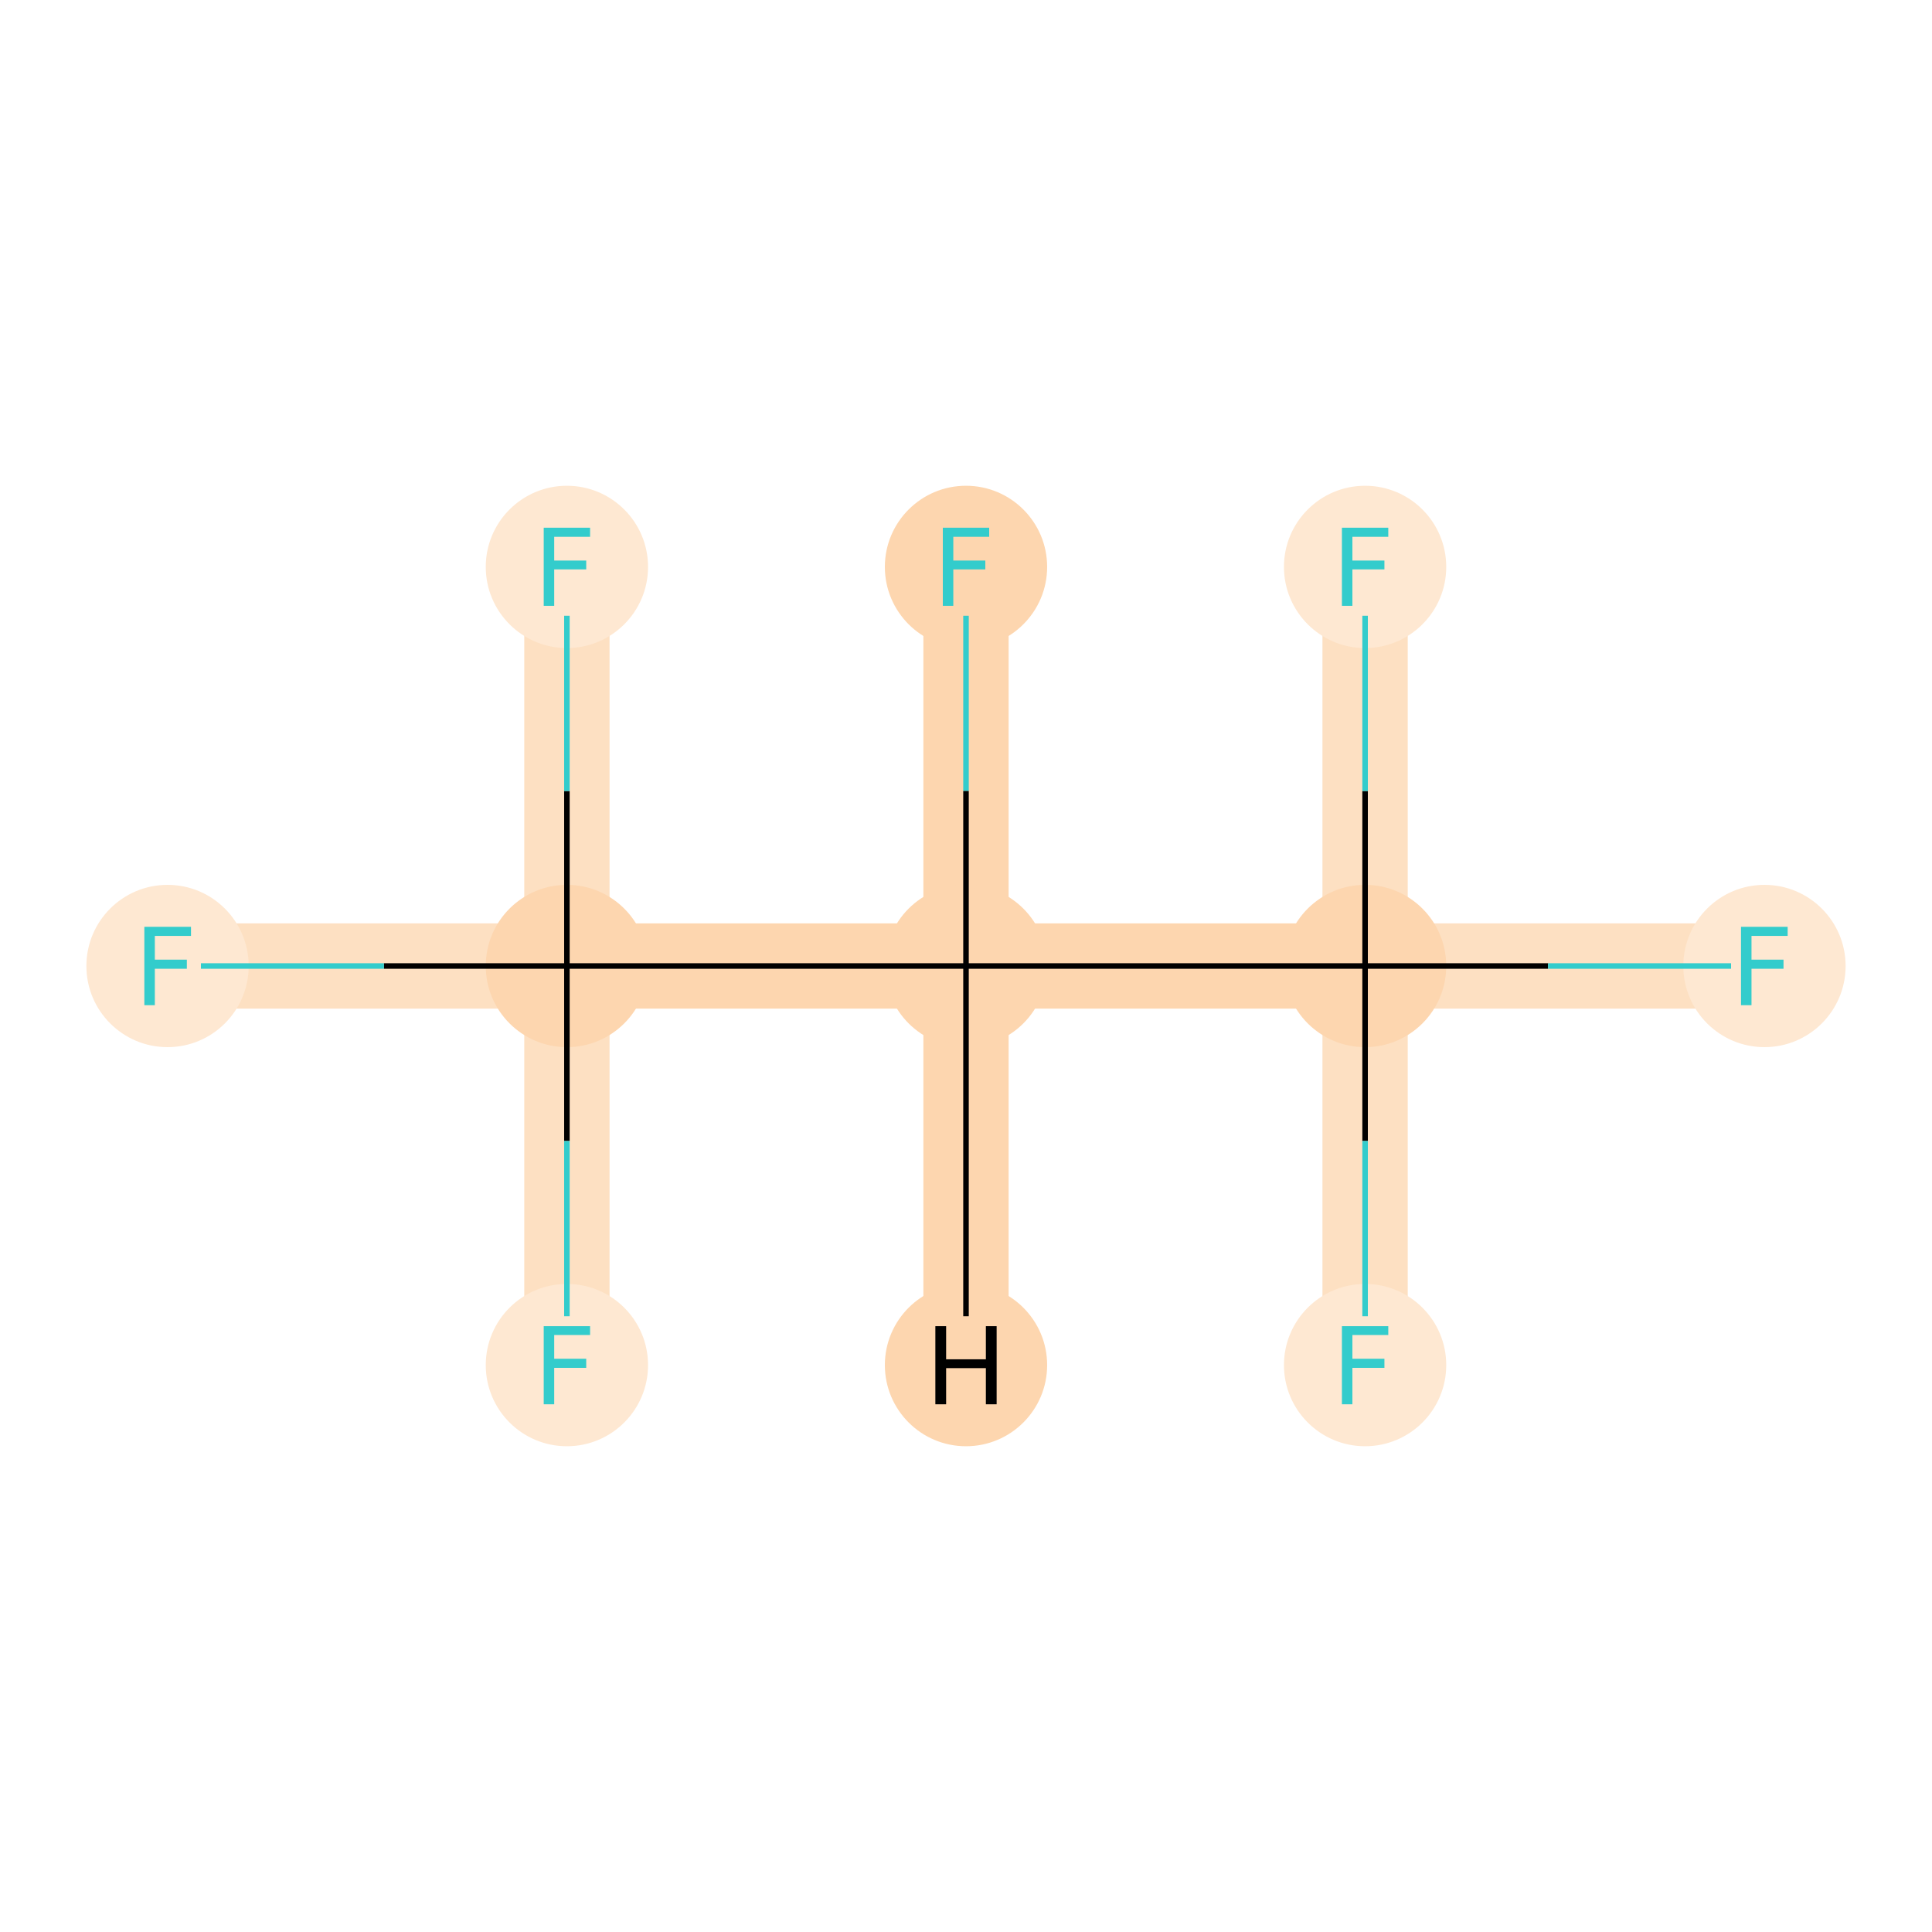 <?xml version='1.0' encoding='iso-8859-1'?>
<svg version='1.1' baseProfile='full'
              xmlns='http://www.w3.org/2000/svg'
                      xmlns:rdkit='http://www.rdkit.org/xml'
                      xmlns:xlink='http://www.w3.org/1999/xlink'
                  xml:space='preserve'
width='700px' height='700px' viewBox='0 0 700 700'>
<!-- END OF HEADER -->
<rect style='opacity:1.0;fill:#FFFFFF;stroke:none' width='700.0' height='700.0' x='0.0' y='0.0'> </rect>
<path d='M 350.0,205.4 L 350.0,350.0' style='fill:none;fill-rule:evenodd;stroke:#FDD6AF;stroke-width:30.9px;stroke-linecap:butt;stroke-linejoin:miter;stroke-opacity:1' />
<path d='M 350.0,350.0 L 494.6,350.0' style='fill:none;fill-rule:evenodd;stroke:#FDD6AF;stroke-width:30.9px;stroke-linecap:butt;stroke-linejoin:miter;stroke-opacity:1' />
<path d='M 350.0,350.0 L 205.4,350.0' style='fill:none;fill-rule:evenodd;stroke:#FDD6AF;stroke-width:30.9px;stroke-linecap:butt;stroke-linejoin:miter;stroke-opacity:1' />
<path d='M 350.0,350.0 L 350.0,494.6' style='fill:none;fill-rule:evenodd;stroke:#FDD6AF;stroke-width:30.9px;stroke-linecap:butt;stroke-linejoin:miter;stroke-opacity:1' />
<path d='M 494.6,350.0 L 639.3,350.0' style='fill:none;fill-rule:evenodd;stroke:#FDE0C2;stroke-width:30.9px;stroke-linecap:butt;stroke-linejoin:miter;stroke-opacity:1' />
<path d='M 494.6,350.0 L 494.6,494.6' style='fill:none;fill-rule:evenodd;stroke:#FDE0C2;stroke-width:30.9px;stroke-linecap:butt;stroke-linejoin:miter;stroke-opacity:1' />
<path d='M 494.6,350.0 L 494.6,205.4' style='fill:none;fill-rule:evenodd;stroke:#FDE0C2;stroke-width:30.9px;stroke-linecap:butt;stroke-linejoin:miter;stroke-opacity:1' />
<path d='M 205.4,350.0 L 60.7,350.0' style='fill:none;fill-rule:evenodd;stroke:#FDE0C2;stroke-width:30.9px;stroke-linecap:butt;stroke-linejoin:miter;stroke-opacity:1' />
<path d='M 205.4,350.0 L 205.4,494.6' style='fill:none;fill-rule:evenodd;stroke:#FDE0C2;stroke-width:30.9px;stroke-linecap:butt;stroke-linejoin:miter;stroke-opacity:1' />
<path d='M 205.4,350.0 L 205.4,205.4' style='fill:none;fill-rule:evenodd;stroke:#FDE0C2;stroke-width:30.9px;stroke-linecap:butt;stroke-linejoin:miter;stroke-opacity:1' />
<ellipse cx='350.0' cy='205.4' rx='28.9' ry='28.9'  style='fill:#FDD6AF;fill-rule:evenodd;stroke:#FDD6AF;stroke-width:1.0px;stroke-linecap:butt;stroke-linejoin:miter;stroke-opacity:1' />
<ellipse cx='350.0' cy='350.0' rx='28.9' ry='28.9'  style='fill:#FDD6AF;fill-rule:evenodd;stroke:#FDD6AF;stroke-width:1.0px;stroke-linecap:butt;stroke-linejoin:miter;stroke-opacity:1' />
<ellipse cx='494.6' cy='350.0' rx='28.9' ry='28.9'  style='fill:#FDD6AF;fill-rule:evenodd;stroke:#FDD6AF;stroke-width:1.0px;stroke-linecap:butt;stroke-linejoin:miter;stroke-opacity:1' />
<ellipse cx='639.3' cy='350.0' rx='28.9' ry='28.9'  style='fill:#FEE8D2;fill-rule:evenodd;stroke:#FEE8D2;stroke-width:1.0px;stroke-linecap:butt;stroke-linejoin:miter;stroke-opacity:1' />
<ellipse cx='494.6' cy='494.6' rx='28.9' ry='28.9'  style='fill:#FEE8D2;fill-rule:evenodd;stroke:#FEE8D2;stroke-width:1.0px;stroke-linecap:butt;stroke-linejoin:miter;stroke-opacity:1' />
<ellipse cx='494.6' cy='205.4' rx='28.9' ry='28.9'  style='fill:#FEE8D2;fill-rule:evenodd;stroke:#FEE8D2;stroke-width:1.0px;stroke-linecap:butt;stroke-linejoin:miter;stroke-opacity:1' />
<ellipse cx='205.4' cy='350.0' rx='28.9' ry='28.9'  style='fill:#FDD6AF;fill-rule:evenodd;stroke:#FDD6AF;stroke-width:1.0px;stroke-linecap:butt;stroke-linejoin:miter;stroke-opacity:1' />
<ellipse cx='60.7' cy='350.0' rx='28.9' ry='28.9'  style='fill:#FEE8D2;fill-rule:evenodd;stroke:#FEE8D2;stroke-width:1.0px;stroke-linecap:butt;stroke-linejoin:miter;stroke-opacity:1' />
<ellipse cx='205.4' cy='494.6' rx='28.9' ry='28.9'  style='fill:#FEE8D2;fill-rule:evenodd;stroke:#FEE8D2;stroke-width:1.0px;stroke-linecap:butt;stroke-linejoin:miter;stroke-opacity:1' />
<ellipse cx='205.4' cy='205.4' rx='28.9' ry='28.9'  style='fill:#FEE8D2;fill-rule:evenodd;stroke:#FEE8D2;stroke-width:1.0px;stroke-linecap:butt;stroke-linejoin:miter;stroke-opacity:1' />
<ellipse cx='350.0' cy='494.6' rx='28.9' ry='28.9'  style='fill:#FDD6AF;fill-rule:evenodd;stroke:#FDD6AF;stroke-width:1.0px;stroke-linecap:butt;stroke-linejoin:miter;stroke-opacity:1' />
<path class='bond-0 atom-0 atom-1' d='M 350.0,223.1 L 350.0,286.6' style='fill:none;fill-rule:evenodd;stroke:#33CCCC;stroke-width:2.0px;stroke-linecap:butt;stroke-linejoin:miter;stroke-opacity:1' />
<path class='bond-0 atom-0 atom-1' d='M 350.0,286.6 L 350.0,350.0' style='fill:none;fill-rule:evenodd;stroke:#000000;stroke-width:2.0px;stroke-linecap:butt;stroke-linejoin:miter;stroke-opacity:1' />
<path class='bond-1 atom-1 atom-2' d='M 350.0,350.0 L 494.6,350.0' style='fill:none;fill-rule:evenodd;stroke:#000000;stroke-width:2.0px;stroke-linecap:butt;stroke-linejoin:miter;stroke-opacity:1' />
<path class='bond-5 atom-1 atom-6' d='M 350.0,350.0 L 205.4,350.0' style='fill:none;fill-rule:evenodd;stroke:#000000;stroke-width:2.0px;stroke-linecap:butt;stroke-linejoin:miter;stroke-opacity:1' />
<path class='bond-9 atom-1 atom-10' d='M 350.0,350.0 L 350.0,476.9' style='fill:none;fill-rule:evenodd;stroke:#000000;stroke-width:2.0px;stroke-linecap:butt;stroke-linejoin:miter;stroke-opacity:1' />
<path class='bond-2 atom-2 atom-3' d='M 494.6,350.0 L 560.9,350.0' style='fill:none;fill-rule:evenodd;stroke:#000000;stroke-width:2.0px;stroke-linecap:butt;stroke-linejoin:miter;stroke-opacity:1' />
<path class='bond-2 atom-2 atom-3' d='M 560.9,350.0 L 627.2,350.0' style='fill:none;fill-rule:evenodd;stroke:#33CCCC;stroke-width:2.0px;stroke-linecap:butt;stroke-linejoin:miter;stroke-opacity:1' />
<path class='bond-3 atom-2 atom-4' d='M 494.6,350.0 L 494.6,413.4' style='fill:none;fill-rule:evenodd;stroke:#000000;stroke-width:2.0px;stroke-linecap:butt;stroke-linejoin:miter;stroke-opacity:1' />
<path class='bond-3 atom-2 atom-4' d='M 494.6,413.4 L 494.6,476.9' style='fill:none;fill-rule:evenodd;stroke:#33CCCC;stroke-width:2.0px;stroke-linecap:butt;stroke-linejoin:miter;stroke-opacity:1' />
<path class='bond-4 atom-2 atom-5' d='M 494.6,350.0 L 494.6,286.6' style='fill:none;fill-rule:evenodd;stroke:#000000;stroke-width:2.0px;stroke-linecap:butt;stroke-linejoin:miter;stroke-opacity:1' />
<path class='bond-4 atom-2 atom-5' d='M 494.6,286.6 L 494.6,223.1' style='fill:none;fill-rule:evenodd;stroke:#33CCCC;stroke-width:2.0px;stroke-linecap:butt;stroke-linejoin:miter;stroke-opacity:1' />
<path class='bond-6 atom-6 atom-7' d='M 205.4,350.0 L 139.1,350.0' style='fill:none;fill-rule:evenodd;stroke:#000000;stroke-width:2.0px;stroke-linecap:butt;stroke-linejoin:miter;stroke-opacity:1' />
<path class='bond-6 atom-6 atom-7' d='M 139.1,350.0 L 72.8,350.0' style='fill:none;fill-rule:evenodd;stroke:#33CCCC;stroke-width:2.0px;stroke-linecap:butt;stroke-linejoin:miter;stroke-opacity:1' />
<path class='bond-7 atom-6 atom-8' d='M 205.4,350.0 L 205.4,413.4' style='fill:none;fill-rule:evenodd;stroke:#000000;stroke-width:2.0px;stroke-linecap:butt;stroke-linejoin:miter;stroke-opacity:1' />
<path class='bond-7 atom-6 atom-8' d='M 205.4,413.4 L 205.4,476.9' style='fill:none;fill-rule:evenodd;stroke:#33CCCC;stroke-width:2.0px;stroke-linecap:butt;stroke-linejoin:miter;stroke-opacity:1' />
<path class='bond-8 atom-6 atom-9' d='M 205.4,350.0 L 205.4,286.6' style='fill:none;fill-rule:evenodd;stroke:#000000;stroke-width:2.0px;stroke-linecap:butt;stroke-linejoin:miter;stroke-opacity:1' />
<path class='bond-8 atom-6 atom-9' d='M 205.4,286.6 L 205.4,223.1' style='fill:none;fill-rule:evenodd;stroke:#33CCCC;stroke-width:2.0px;stroke-linecap:butt;stroke-linejoin:miter;stroke-opacity:1' />
<path  class='atom-0' d='M 341.6 191.2
L 358.4 191.2
L 358.4 194.5
L 345.4 194.5
L 345.4 203.1
L 357.0 203.1
L 357.0 206.3
L 345.4 206.3
L 345.4 219.5
L 341.6 219.5
L 341.6 191.2
' fill='#33CCCC'/>
<path  class='atom-3' d='M 630.8 335.8
L 647.7 335.8
L 647.7 339.1
L 634.6 339.1
L 634.6 347.7
L 646.2 347.7
L 646.2 351.0
L 634.6 351.0
L 634.6 364.2
L 630.8 364.2
L 630.8 335.8
' fill='#33CCCC'/>
<path  class='atom-4' d='M 486.2 480.5
L 503.0 480.5
L 503.0 483.7
L 490.0 483.7
L 490.0 492.3
L 501.6 492.3
L 501.6 495.6
L 490.0 495.6
L 490.0 508.8
L 486.2 508.8
L 486.2 480.5
' fill='#33CCCC'/>
<path  class='atom-5' d='M 486.2 191.2
L 503.0 191.2
L 503.0 194.5
L 490.0 194.5
L 490.0 203.1
L 501.6 203.1
L 501.6 206.3
L 490.0 206.3
L 490.0 219.5
L 486.2 219.5
L 486.2 191.2
' fill='#33CCCC'/>
<path  class='atom-7' d='M 52.3 335.8
L 69.2 335.8
L 69.2 339.1
L 56.1 339.1
L 56.1 347.7
L 67.7 347.7
L 67.7 351.0
L 56.1 351.0
L 56.1 364.2
L 52.3 364.2
L 52.3 335.8
' fill='#33CCCC'/>
<path  class='atom-8' d='M 197.0 480.5
L 213.8 480.5
L 213.8 483.7
L 200.8 483.7
L 200.8 492.3
L 212.4 492.3
L 212.4 495.6
L 200.8 495.6
L 200.8 508.8
L 197.0 508.8
L 197.0 480.5
' fill='#33CCCC'/>
<path  class='atom-9' d='M 197.0 191.2
L 213.8 191.2
L 213.8 194.5
L 200.8 194.5
L 200.8 203.1
L 212.4 203.1
L 212.4 206.3
L 200.8 206.3
L 200.8 219.5
L 197.0 219.5
L 197.0 191.2
' fill='#33CCCC'/>
<path  class='atom-10' d='M 338.9 480.5
L 342.8 480.5
L 342.8 492.5
L 357.2 492.5
L 357.2 480.5
L 361.1 480.5
L 361.1 508.8
L 357.2 508.8
L 357.2 495.7
L 342.8 495.7
L 342.8 508.8
L 338.9 508.8
L 338.9 480.5
' fill='#000000'/>
</svg>
